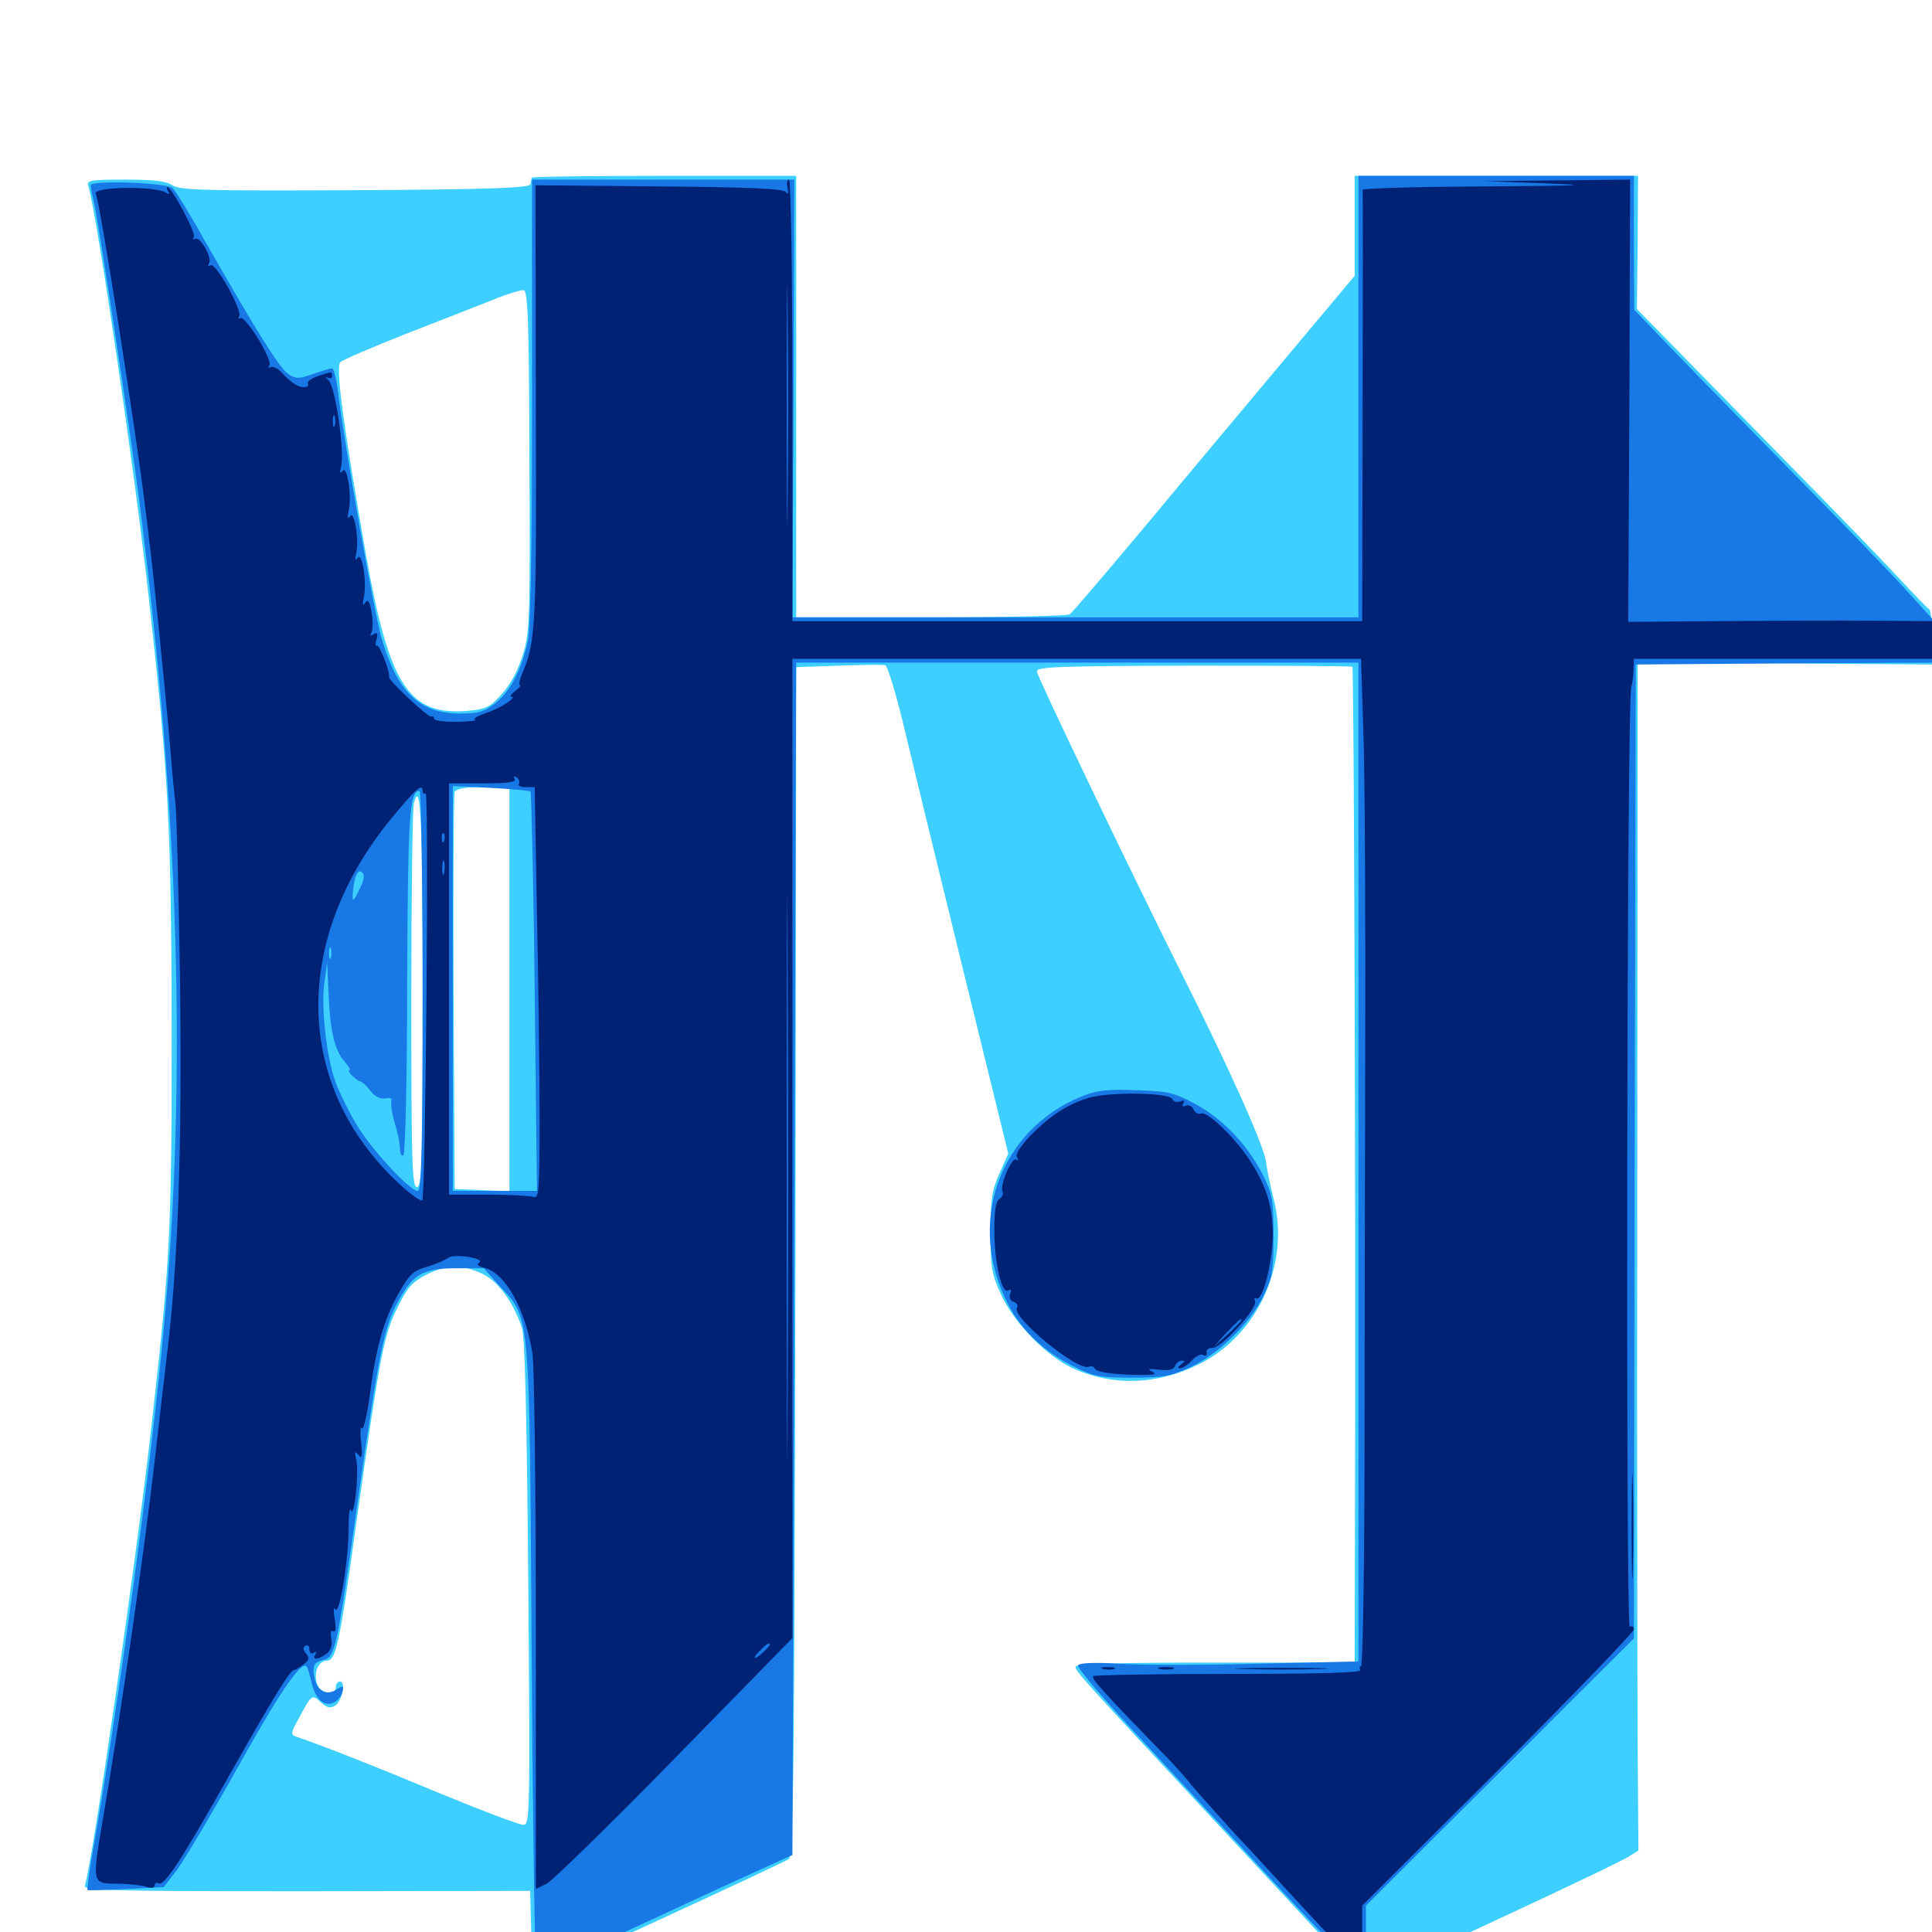 <svg xmlns="http://www.w3.org/2000/svg" viewBox="0 -1000 1000 1000">
	<path fill="#3ccfff" d="M275.195 -908.008C275 -907.422 274.805 -905.859 274.609 -904.688C274.414 -902.734 254.688 -901.953 183.984 -901.562C105.859 -901.172 92.969 -901.562 89.258 -904.102C86.133 -906.25 79.688 -907.031 64.844 -907.031C46.484 -907.031 44.727 -906.641 45.703 -903.711C50.195 -889.062 70.117 -753.711 77.148 -689.258C87.305 -598.242 88.672 -570.703 88.867 -465.625C88.867 -362.695 88.086 -348.242 78.906 -266.406C71.289 -197.266 48.047 -37.5 43.945 -24.023C42.969 -21.484 54.883 -21.094 158.594 -21.094L274.414 -21.289L275 0.586C275.195 12.695 276.172 22.656 277.148 22.656C278.711 22.656 401.367 -33.789 408.203 -37.695C410.742 -39.062 411.133 -75.781 411.719 -346.875L412.109 -654.688L434.18 -655.469C446.094 -655.859 457.031 -656.055 458.203 -655.664C459.57 -655.078 464.258 -639.258 468.75 -620.312C473.242 -601.367 487.109 -544.531 499.414 -494.336L521.875 -402.93L517.383 -392.773C513.477 -384.18 512.695 -379.492 512.695 -362.109C512.695 -343.555 513.281 -340.43 518.359 -329.492C525 -315.039 542.383 -297.461 555.664 -291.602C576.367 -282.422 598.828 -283.203 620.312 -293.75C651.172 -308.789 667.969 -346.094 659.18 -379.688C657.422 -386.719 655.664 -395.117 655.273 -398.633C654.492 -406.25 637.109 -445.312 611.719 -495.898C585.938 -547.461 537.305 -648.828 536.719 -652.344C536.133 -654.883 546.484 -655.273 617.773 -655.469C662.695 -655.469 699.609 -655.273 700 -654.883C700.781 -654.102 701.758 -379.102 701.367 -228.906L701.172 -139.453H628.906C578.125 -139.453 556.641 -138.867 556.641 -137.305C556.641 -134.961 561.328 -129.883 626.953 -59.375C653.32 -31.055 681.836 -0.391 690.43 8.984C701.953 21.875 706.641 25.586 708.984 24.414C710.547 23.633 740.43 9.57 775.391 -6.641C810.352 -22.852 841.016 -37.5 843.359 -39.258L848.047 -42.188L847.656 -95.117C847.461 -124.414 847.266 -262.695 847.461 -402.734L847.656 -657.031L923.828 -656.641L1000 -656.055V-670.117C1000 -677.734 999.414 -684.375 998.438 -684.766C997.656 -685.156 991.016 -691.992 983.594 -700C976.172 -708.008 950.781 -734.375 926.953 -758.594C903.32 -782.812 875.781 -810.938 865.625 -821.289L847.266 -840.039L847.656 -874.609L847.852 -908.984H774.414H701.172V-883.008V-857.227L666.797 -816.211C647.852 -793.555 615.039 -754.492 594.141 -729.297C573.047 -704.102 554.883 -682.812 553.711 -682.031C552.734 -681.25 520.312 -680.469 482.031 -680.469H412.109V-794.727V-908.984H343.75C306.25 -908.984 275.195 -908.594 275.195 -908.008ZM274.023 -761.523C274.414 -680.469 274.219 -672.656 270.703 -661.328C268.359 -653.516 264.453 -646.094 259.961 -641.016C253.516 -633.789 251.758 -633.008 241.797 -632.031C211.523 -629.688 201.562 -645.117 189.453 -712.695C177.539 -780.859 173.633 -809.961 176.172 -812.5C177.539 -813.867 192.773 -820.312 209.961 -827.148C227.148 -833.789 247.461 -841.797 254.883 -844.727C262.5 -847.852 269.727 -850 271.094 -849.805C273.242 -849.414 273.828 -833.008 274.023 -761.523ZM263.672 -488.086V-383.398L249.609 -383.984L235.352 -384.57L234.766 -486.133C234.57 -541.992 234.766 -588.672 235.352 -590.039C235.938 -591.797 240.625 -592.578 250 -592.578H263.672ZM218.75 -484.766C218.75 -397.852 218.359 -385.547 215.82 -385.547C213.281 -385.547 212.891 -397.656 212.891 -482.812C212.891 -536.133 213.477 -582.031 214.258 -584.375C217.773 -597.461 218.75 -575.391 218.75 -484.766ZM249.414 -340.82C257.617 -336.914 265.234 -326.953 270.117 -312.891C271.68 -308.398 272.656 -269.336 273.438 -180.859C274.414 -59.961 274.219 -55.469 270.898 -55.469C268.75 -55.469 250.195 -62.5 229.297 -71.094C197.07 -84.57 166.992 -96.484 153.711 -100.977C150.391 -102.148 150.391 -102.734 154.102 -109.57C161.328 -123.047 161.328 -123.242 166.016 -118.945C169.141 -116.016 170.898 -115.625 173.438 -117.188C177.148 -119.531 179.102 -129.688 175.977 -129.688C174.805 -129.688 173.828 -128.32 173.828 -126.758C173.828 -122.07 166.016 -123.242 164.258 -128.125C162.109 -133.984 164.648 -140.43 169.141 -140.43C173.828 -140.43 175.781 -148.633 184.57 -212.695C196.68 -298.828 198.633 -308.984 205.664 -323.047C210.742 -333.594 213.477 -336.523 220.703 -340.234C231.25 -345.508 238.672 -345.703 249.414 -340.82Z"/>
	<path fill="#1878e5" d="M703.125 -794.727V-680.469H556.641H410.156L410.742 -793.75L411.133 -907.031H343.359H275.391V-792.773C275.391 -715.625 274.609 -675.391 273.242 -668.359C269.922 -653.125 264.062 -641.992 256.25 -635.938C250.391 -631.445 247.461 -630.664 237.5 -630.664C216.992 -630.859 205.664 -641.797 197.461 -669.727C193.75 -682.227 177.93 -771.68 174.805 -798.242C174.023 -804.297 172.656 -809.375 171.875 -809.375C171.094 -809.375 166.602 -808.008 162.109 -806.445C154.688 -803.906 153.125 -803.711 149.219 -806.445C144.727 -809.18 131.641 -830.469 105.664 -875.977C98.047 -889.648 90.625 -901.562 89.258 -902.734C85.938 -905.469 46.875 -906.836 46.875 -904.102C46.875 -903.125 47.852 -898.633 48.828 -894.336C51.367 -882.812 67.578 -775.781 72.07 -741.016C92.773 -579.102 96.875 -441.602 84.766 -312.5C78.516 -243.359 61.523 -118.75 48.633 -45.117C46.289 -32.422 44.922 -21.875 45.312 -21.68C45.508 -21.484 54.688 -21.68 65.43 -22.266L84.766 -23.242L91.797 -32.422C95.508 -37.5 110.156 -62.109 124.023 -86.914C145.508 -125.391 156.25 -140.82 158.789 -137.305C159.18 -136.914 160.352 -133.008 161.328 -128.906C163.477 -119.922 168.359 -116.016 173.438 -119.141C175.195 -120.312 177.148 -122.852 177.344 -124.609C177.93 -127.539 177.539 -127.734 174.023 -125.391C168.359 -121.875 163.281 -125.391 162.5 -133.203C161.914 -138.281 162.695 -139.453 166.797 -140.625C173.633 -142.188 174.023 -144.336 185.547 -225.586C196.289 -300.977 198.828 -313.281 206.25 -326.758C213.867 -340.625 219.141 -343.555 236.133 -343.555H250.391L258.594 -334.375C274.609 -316.992 274.023 -324.023 275.195 -141.992C275.781 -53.711 276.953 18.945 277.539 19.531C278.125 20.312 305.859 8.203 339.062 -7.227C372.266 -22.656 401.758 -36.133 404.883 -37.5L410.156 -39.844L410.547 -138.867C410.742 -193.555 411.133 -284.18 411.133 -340.625C411.328 -397.07 411.523 -491.211 411.719 -550.195L412.109 -657.031H557.617H703.125V-398.633V-140.039L651.172 -138.867C622.656 -138.086 590.234 -138.086 579.297 -138.867C566.406 -139.648 558.789 -139.258 558.008 -138.086C557.227 -136.914 571.875 -119.727 590.43 -100C608.789 -80.078 641.992 -44.531 664.062 -20.703C689.844 7.031 704.492 21.484 705.469 20.117C706.25 18.75 707.031 10.742 707.031 2.148V-13.672L776.367 -82.812L845.703 -151.953L846.094 -403.906L846.68 -656.055L923.438 -656.641L1000 -657.031V-668.555V-679.883L985.938 -695.312C978.125 -703.906 954.102 -728.711 932.422 -750.781C910.742 -772.852 882.422 -801.758 869.336 -815.234L845.898 -839.648L845.703 -874.414V-908.984H774.414H703.125ZM274.609 -590.234C275 -589.648 276.172 -542.969 276.758 -486.328L277.93 -383.594H256.25H234.375V-488.281V-593.164L253.906 -592.188C264.648 -591.602 274.023 -590.82 274.609 -590.234ZM218.75 -487.109C218.75 -404.297 218.164 -383.594 216.211 -383.594C212.109 -383.594 192.188 -405.078 184.766 -417.578C180.859 -424.023 175.977 -433.789 173.828 -439.453C168.945 -452.539 166.016 -479.297 167.969 -491.992L169.336 -501.758L169.922 -489.062C170.703 -466.797 173.047 -456.445 178.32 -450.586C180.469 -448.047 181.641 -446.094 180.859 -446.094C180.078 -446.094 180.664 -444.727 182.422 -443.164C183.984 -441.602 185.938 -440.234 186.523 -440.234C187.305 -440.234 189.648 -438.086 191.602 -435.547C193.945 -432.422 196.875 -431.055 199.414 -431.445C201.953 -432.031 203.125 -431.445 202.539 -429.883C202.148 -428.516 202.93 -423.633 204.297 -418.75C205.859 -413.867 207.031 -408.008 207.031 -405.469C207.031 -402.93 207.812 -401.367 208.789 -401.953C209.766 -402.734 210.742 -441.406 210.742 -492.188C211.133 -578.125 211.914 -590.625 217.188 -590.625C217.969 -590.625 218.75 -544.141 218.75 -487.109ZM186.328 -540.234C182.617 -532.422 182.031 -532.422 182.812 -540.039C183.789 -547.656 185.547 -550.391 187.695 -548.242C188.867 -547.07 188.281 -543.945 186.328 -540.234ZM171.289 -504.297C170.703 -502.93 170.312 -503.906 170.312 -506.641C170.312 -509.375 170.703 -510.352 171.289 -509.18C171.68 -507.812 171.68 -505.469 171.289 -504.297ZM560.156 -432.617C516.992 -415.234 499.805 -366.406 522.07 -324.414C529.102 -310.938 541.016 -299.805 556.445 -292.383C566.016 -287.5 569.531 -286.914 585.938 -286.914C601.953 -286.914 606.055 -287.695 615.82 -292.188C630.469 -299.023 646.289 -314.258 653.516 -328.32C658.594 -338.672 659.18 -341.406 659.18 -360.156C659.18 -378.516 658.594 -381.836 653.906 -391.406C646.094 -407.031 633.008 -420.898 618.75 -428.516C607.617 -434.57 604.688 -435.156 587.891 -435.742C573.242 -436.328 567.383 -435.547 560.156 -432.617Z"/>
	<path fill="#002274" d="M407.617 -902.734C408.203 -899.805 408.008 -899.023 406.836 -900.586C405.469 -902.344 388.867 -903.125 341.211 -903.516L277.148 -904.102L277.344 -790.82C277.734 -676.953 277.344 -667.969 270.508 -651.953C268.945 -648.242 268.359 -645.312 269.141 -645.312C269.922 -645.312 268.75 -643.945 266.797 -642.383C264.648 -640.82 263.672 -639.453 264.453 -639.453C268.164 -639.453 259.57 -633.594 251.953 -631.055C247.266 -629.492 244.531 -627.93 245.898 -627.539C247.266 -626.953 242.969 -626.562 236.328 -626.367C229.883 -626.367 224.609 -626.953 224.609 -628.125C224.609 -629.102 224.023 -629.492 223.242 -629.102C221.875 -628.32 200.586 -648.242 201.367 -649.609C202.148 -651.367 196.484 -666.602 195.117 -665.82C194.336 -665.234 194.141 -666.797 194.922 -669.141C195.703 -672.266 195.312 -672.852 193.359 -671.68C191.602 -670.703 191.211 -670.898 192.188 -672.461C192.969 -673.633 193.164 -678.32 192.383 -682.812C191.406 -688.672 190.43 -690.039 189.062 -688.086C187.695 -686.133 187.5 -686.914 188.281 -690.625C190.039 -698.047 187.5 -714.648 185.156 -711.328C183.789 -709.57 183.594 -710.156 184.375 -713.477C185.938 -720.703 183.398 -736.133 181.25 -732.812C179.883 -731.055 179.688 -732.031 180.469 -735.547C182.227 -742.969 179.688 -759.57 177.344 -756.25C175.977 -754.492 175.781 -755.273 176.562 -758.594C178.516 -766.602 173.438 -800.195 170.117 -803.125C168.359 -804.688 168.164 -805.273 169.531 -804.492C170.703 -803.906 171.875 -804.297 171.875 -805.273C171.875 -807.812 171.875 -807.812 164.453 -805.273C160.938 -804.102 158.789 -802.344 159.375 -801.367C159.961 -800.391 158.984 -799.609 157.227 -799.609C154.102 -799.609 150.586 -801.953 145.117 -807.812C143.359 -809.57 141.016 -810.547 140.039 -809.961C138.867 -809.375 138.672 -809.766 139.453 -810.938C141.211 -813.672 126.953 -836.914 124.414 -835.352C123.438 -834.766 123.047 -835.156 123.828 -836.328C125.586 -839.258 111.523 -864.453 108.984 -862.695C107.617 -862.109 107.422 -862.5 108.203 -863.672C109.961 -866.602 103.516 -877.93 100.977 -876.367C99.805 -875.781 99.609 -876.172 100.391 -877.344C101.562 -879.297 88.867 -903.125 86.719 -903.125C86.133 -903.125 86.328 -902.148 87.109 -900.781C88.086 -899.414 87.695 -899.219 85.742 -900.391C79.883 -903.906 47.266 -903.32 49.609 -899.609C51.562 -896.289 70.117 -778.711 75.195 -737.109C75.781 -732.227 76.758 -725 77.148 -720.898C79.102 -707.031 86.133 -636.719 88.086 -613.086C89.062 -600.195 90.43 -587.109 90.82 -583.789C91.406 -580.664 92.383 -540.625 93.164 -494.922C94.336 -404.883 92.188 -343.945 85.938 -294.727C84.961 -286.133 82.227 -263.281 80.078 -243.945C74.609 -196.68 63.281 -117.578 53.906 -62.305C47.461 -24.414 47.266 -25.195 60.547 -25C66.406 -25 73.242 -24.219 75.586 -23.438C78.516 -22.461 80.078 -22.852 80.078 -24.219C80.078 -25.391 80.859 -25.781 82.031 -25.195C84.961 -23.438 93.945 -37.305 118.555 -80.859C142.188 -122.656 150.195 -135.547 152.148 -135.547C152.734 -135.547 155.078 -136.914 157.031 -138.477C159.961 -140.625 160.352 -141.797 158.398 -144.141C156.836 -146.094 156.641 -147.266 158.203 -148.242C159.18 -148.828 160.156 -148.047 160.156 -146.289C160.156 -144.336 161.133 -143.75 162.5 -144.531C163.867 -145.312 164.062 -145.117 163.281 -143.75C161.328 -140.625 164.453 -140.82 168.945 -143.945C171.289 -145.898 172.07 -148.242 171.484 -151.758C170.898 -154.883 171.289 -156.445 172.461 -155.664C173.828 -154.883 174.023 -157.227 173.242 -162.109C172.461 -166.602 172.656 -168.555 173.633 -166.992C175.781 -163.672 180.664 -194.336 180.469 -210.352C180.469 -216.602 181.055 -220.117 181.641 -218.359C183.398 -213.672 185.938 -238.086 184.375 -244.531C183.398 -248.828 183.789 -249.219 185.547 -246.875C187.305 -244.531 187.695 -246.094 186.914 -253.516C186.328 -258.789 186.523 -262.109 187.305 -260.742C188.086 -259.57 189.844 -266.602 191.211 -276.562C194.531 -302.148 198.438 -316.406 206.055 -330.078C211.914 -340.43 213.672 -342.188 221.094 -344.336C225.781 -345.703 230.469 -347.852 231.836 -348.828C233.203 -350 237.695 -350.195 242.383 -349.414C247.266 -348.633 249.609 -347.461 248.047 -346.484C246.484 -345.508 247.461 -344.531 250.781 -343.75C261.523 -341.016 271.68 -323.047 275.586 -299.609C276.562 -293.75 277.344 -228.906 277.344 -155.469V-22.266L283.008 -25C286.133 -26.758 316.016 -55.859 349.414 -90.039L410.156 -152.148V-405.664V-658.984H557.422H704.492L705.664 -621.484C706.445 -600.781 706.836 -525 706.641 -452.93C706.445 -381.055 706.25 -280.469 706.25 -229.883C706.055 -179.102 705.273 -137.5 704.492 -137.5C703.516 -137.5 703.516 -136.719 704.102 -135.547C704.883 -134.18 681.836 -133.594 636.133 -133.594C598.242 -133.594 566.406 -133.008 565.82 -132.422C564.648 -131.25 571.68 -123.438 604.492 -89.844C608.789 -85.352 614.258 -79.297 616.797 -75.977C619.336 -72.852 629.492 -61.523 639.258 -50.781C649.219 -40.234 662.891 -25.195 669.922 -17.578C676.953 -9.961 687.695 1.562 693.75 8.008L705.078 19.727V3.125V-13.672L775.391 -83.789C814.062 -122.461 845.703 -155.273 845.703 -156.641C845.703 -158.008 844.727 -158.594 843.555 -158.008C841.406 -156.641 841.992 -636.719 844.336 -644.336C844.922 -646.484 845.508 -650.586 845.508 -653.711L845.703 -658.984H922.852H1000V-668.75V-678.516L969.336 -678.711C952.344 -678.906 916.992 -678.711 890.625 -678.516L842.773 -678.125L843.359 -792.578L843.75 -907.031L806.25 -906.641L768.555 -906.25L799.805 -905.078C825.391 -904.102 819.531 -903.906 768.164 -903.516C733.398 -903.32 705.273 -902.539 705.273 -901.758C705.469 -900.781 705.469 -850.391 705.273 -789.453L705.078 -678.516H557.617H410.156V-792.773C410.156 -859.766 409.375 -907.031 408.398 -907.031C407.422 -907.031 407.031 -905.078 407.617 -902.734ZM407.617 -739.453C407.422 -711.914 407.227 -734.57 407.227 -789.844C407.227 -845.117 407.422 -867.773 407.617 -840.039C408.008 -812.5 408.008 -767.188 407.617 -739.453ZM173.242 -779.688C172.656 -778.32 172.266 -779.297 172.266 -782.031C172.266 -784.766 172.656 -785.742 173.242 -784.57C173.633 -783.203 173.633 -780.859 173.242 -779.688ZM407.617 -271.68C407.422 -207.031 407.227 -260.547 407.227 -390.43C407.227 -520.508 407.422 -573.242 407.617 -508.008C408.008 -442.578 408.008 -336.328 407.617 -271.68ZM268.555 -594.336C267.773 -593.359 269.531 -592.578 272.07 -592.578H276.758L277.93 -526.758C278.711 -490.43 279.297 -442.383 279.297 -419.922C279.297 -383.594 278.906 -379.492 276.172 -380.469C274.414 -381.055 263.867 -381.641 252.734 -381.641H232.422V-488.086V-594.531H250.195C263.086 -594.531 267.383 -595.117 266.406 -596.875C265.625 -598.242 265.82 -598.438 267.383 -597.656C268.555 -596.875 269.141 -595.312 268.555 -594.336ZM218.75 -590.43C218.75 -589.453 219.336 -588.867 220.312 -589.258C222.07 -590.43 220.312 -380.469 218.555 -378.711C217.773 -378.125 212.695 -381.641 207.031 -386.914C152.344 -437.109 150.586 -513.281 202.734 -576.562C215.43 -591.992 218.75 -594.922 218.75 -590.43ZM229.883 -564.844C229.297 -563.281 228.711 -563.867 228.711 -566.016C228.516 -568.164 229.102 -569.336 229.688 -568.555C230.273 -567.969 230.469 -566.211 229.883 -564.844ZM229.883 -548.242C229.297 -546.289 228.906 -547.461 228.906 -550.586C228.906 -553.906 229.297 -555.273 229.883 -554.102C230.273 -552.734 230.273 -550 229.883 -548.242ZM398.438 -148.633C398.438 -148.242 396.68 -146.289 394.531 -144.336C389.844 -140.234 389.258 -141.602 393.75 -146.094C396.68 -149.023 398.438 -150 398.438 -148.633ZM563.086 -431.641C551.953 -428.125 543.555 -422.461 533.398 -412.305C528.125 -406.641 525.391 -402.539 526.367 -400.977C527.344 -399.609 527.148 -399.023 525.977 -399.805C523.633 -401.367 517.188 -385.938 518.945 -383.203C519.531 -382.031 518.75 -380.469 517.383 -379.492C515.43 -378.32 514.648 -373.633 514.648 -362.695C514.844 -345.508 518.555 -330.078 521.875 -332.031C523.242 -333.008 523.633 -332.422 522.852 -330.273C522.266 -328.516 522.852 -326.758 524.609 -326.172C526.367 -325.586 527.148 -324.219 526.367 -323.047C523.438 -318.359 557.617 -290.234 563.477 -292.578C565.039 -293.164 566.406 -292.578 566.797 -291.406C567.383 -290.039 574.414 -288.867 584.18 -288.477C596.289 -288.086 599.609 -288.477 596.68 -289.844C593.555 -291.406 594.141 -291.797 600 -291.016C604.883 -290.43 607.422 -291.016 608.203 -292.969C608.789 -294.531 610.352 -295.703 611.719 -295.703C613.477 -295.703 613.281 -295.117 611.328 -293.75C609.57 -292.578 609.375 -291.797 610.742 -291.797C612.109 -291.797 614.844 -293.555 616.992 -295.898C619.141 -298.242 621.68 -299.414 622.852 -298.633C624.219 -297.852 624.805 -298.438 624.609 -300C624.219 -301.367 625.586 -302.344 627.539 -302.344C631.836 -301.953 650.977 -322.656 649.609 -326.367C649.023 -327.93 649.219 -328.711 650.195 -327.93C653.516 -325.977 658.789 -346.875 658.789 -361.133C658.789 -376.172 655.078 -387.305 646.094 -400.586C638.477 -411.914 624.805 -425 621.68 -423.633C620.117 -423.242 618.555 -424.023 617.773 -425.781C617.188 -427.344 615.43 -428.32 613.867 -427.734C612.109 -426.953 611.719 -427.344 612.5 -428.906C613.477 -430.273 612.891 -430.664 610.742 -429.883C608.984 -429.297 607.422 -429.688 606.836 -431.055C605.664 -434.57 573.242 -434.961 563.086 -431.641ZM578.711 -431.055C579.883 -431.641 578.516 -432.031 575.195 -432.031C572.07 -432.031 570.898 -431.641 572.852 -431.055C574.609 -430.664 577.344 -430.664 578.711 -431.055ZM600.977 -431.25C601.758 -431.836 600.586 -432.422 598.438 -432.227C596.289 -432.227 595.703 -431.641 597.266 -431.055C598.633 -430.469 600.391 -430.664 600.977 -431.25ZM642.578 -316.602C642.578 -316.211 639.258 -312.891 635.352 -309.18L627.93 -302.539L634.57 -309.961C641.016 -316.602 642.578 -318.164 642.578 -316.602ZM844.531 -209.766C844.531 -185.547 844.922 -175.781 845.117 -187.891C845.508 -199.805 845.508 -219.727 845.117 -231.836C844.922 -243.75 844.531 -233.984 844.531 -209.766ZM570.898 -136.133C568.945 -136.719 570.117 -137.109 573.242 -137.109C576.562 -137.109 577.93 -136.719 576.758 -136.133C575.391 -135.742 572.656 -135.742 570.898 -136.133ZM600.195 -136.133C598.242 -136.719 599.805 -137.109 603.516 -137.109C607.227 -137.109 608.789 -136.719 607.031 -136.133C605.078 -135.742 601.953 -135.742 600.195 -136.133ZM644.141 -136.133C633.008 -136.328 641.602 -136.719 663.086 -136.719C684.57 -136.719 693.555 -136.328 683.203 -136.133C672.852 -135.742 655.273 -135.742 644.141 -136.133Z"/>
</svg>